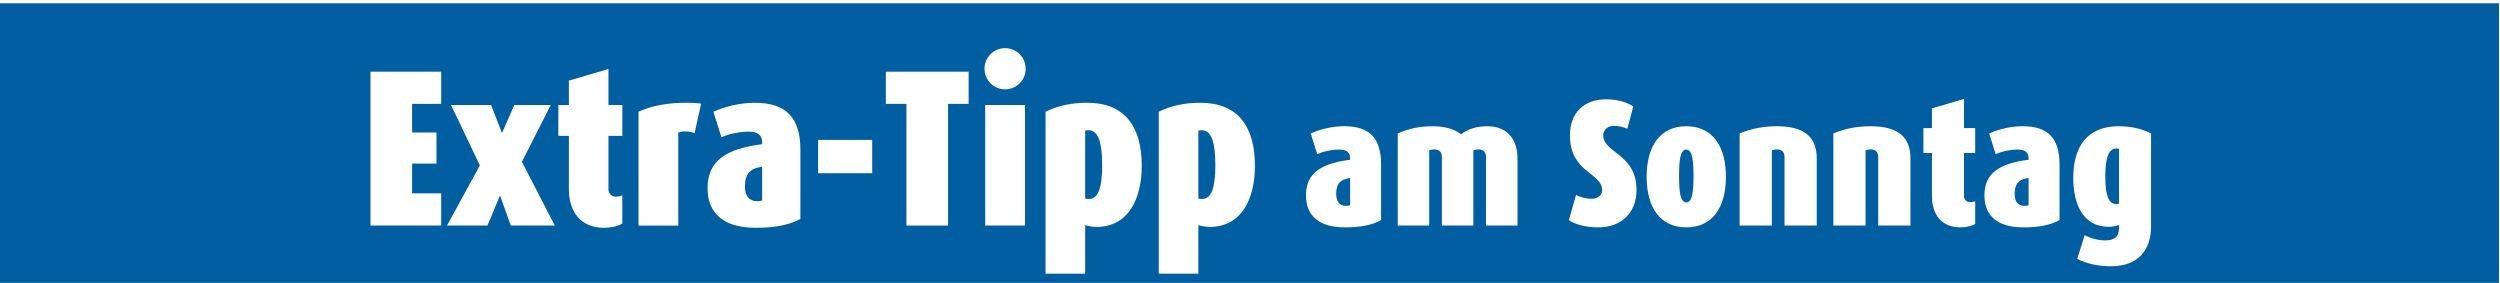 <?xml version="1.0" encoding="UTF-8"?>
<svg width="760px" height="86px" viewBox="0 0 760 86" preserveAspectRatio="xMinYMid meet" version="1.1" xmlns="http://www.w3.org/2000/svg" xmlns:xlink="http://www.w3.org/1999/xlink">
    <!-- Generator: Sketch 56.3 (81716) - https://sketch.com -->
    <title>ETas_RGB</title>
    <desc>Created with Sketch.</desc>
    <defs>
        <filter x="-3.7%" y="-28.6%" width="107.4%" height="157.1%" filterUnits="objectBoundingBox" id="filter-1">
            <feOffset dx="3" dy="5" in="SourceAlpha" result="shadowOffsetOuter1"></feOffset>
            <feGaussianBlur stdDeviation="2.5" in="shadowOffsetOuter1" result="shadowBlurOuter1"></feGaussianBlur>
            <feColorMatrix values="0 0 0 0 0   0 0 0 0 0   0 0 0 0 0  0 0 0 0.5 0" type="matrix" in="shadowBlurOuter1" result="shadowMatrixOuter1"></feColorMatrix>
            <feMerge>
                <feMergeNode in="shadowMatrixOuter1"></feMergeNode>
                <feMergeNode in="SourceGraphic"></feMergeNode>
            </feMerge>
        </filter>
    </defs>
    <g id="ETas_RGB" stroke="none" stroke-width="1" fill="none" fill-rule="evenodd">
        <g id="ETaS_RGB" fill-rule="nonzero">
            <rect id="Rectangle" fill="#005EA1" x="0" y="1" width="759.69" height="85.03"></rect>
            <g id="Group" filter="url(#filter-1)" transform="translate(109, 9)" fill="#FFFFFF">
                <g>
                    <polygon id="Path" points="0.63 54.57 0.63 7.79 22.12 7.79 22.12 17.58 13.28 17.58 13.28 26.28 20.69 26.28 20.69 35.73 13.28 35.73 13.28 44.77 22.12 44.77 22.12 54.56 0.63 54.56"></polygon>
                    <polygon id="Path" points="43.27 54.57 40.07 45.59 39.93 45.59 36.19 54.57 23.88 54.57 33.88 36.28 25.11 17.92 37.28 17.92 40.54 26.28 40.68 26.28 44.35 17.92 55.43 17.92 46.66 35.19 56.66 54.57 43.27 54.57"></polygon>
                    <path d="M71.62,55.25 C64.55,55.25 60.94,50.42 60.94,43.49 L60.94,27.3 L57.74,27.3 L57.74,17.92 L60.94,17.92 L60.94,10.51 L72.97,6.97 L72.97,17.92 L77.19,17.92 L77.19,27.3 L72.97,27.3 L72.97,43.48 C72.97,44.84 73.92,45.79 75.28,45.79 C76.03,45.79 76.64,45.65 77.18,45.38 L77.18,53.95 C75.7,54.84 73.6,55.25 71.62,55.25 Z" id="Path"></path>
                    <path d="M99.16,26.49 C98.28,26.08 97.12,25.95 96.1,25.95 C95.42,25.95 94.81,26.09 94.2,26.29 L94.2,54.58 L82.1,54.58 L82.1,19.96 C86.45,17.99 91.48,17.24 96.52,17.24 C98.02,17.24 99.65,17.31 101.14,17.51 L99.16,26.49 Z" id="Path"></path>
                    <path d="M117.79,55.25 C108.41,55.25 103.1,51.24 103.1,43.22 C103.1,34.93 108.61,31.25 119.69,29.83 L119.69,29.15 C119.69,27.11 118.33,26.02 115.61,26.02 C112.75,26.02 109.63,26.7 107.32,27.72 L104.87,19.97 C108.47,18.34 113.03,17.25 117.52,17.25 C127.11,17.25 131.32,21.94 131.32,31.53 L131.32,52.54 C128.13,54.3 123.91,55.25 117.79,55.25 Z M119.7,36.69 C115.96,37.17 114.46,38.93 114.46,42.67 C114.46,45.46 115.68,47.16 118.13,47.16 C118.67,47.16 119.22,47.09 119.69,46.96 L119.69,36.69 L119.7,36.69 Z" id="Shape"></path>
                    <polygon id="Path" points="136.7 38.66 136.7 28.53 153.15 28.53 153.15 38.66 136.7 38.66"></polygon>
                    <polygon id="Path" points="176.21 17.58 176.21 54.57 163.56 54.57 163.56 17.58 157.3 17.58 157.3 7.79 182.46 7.79 182.46 17.58"></polygon>
                    <path d="M193.55,13.16 C190.08,13.16 187.29,10.37 187.29,6.9 C187.29,3.43 190.08,0.64 193.55,0.64 C197.02,0.64 199.81,3.43 199.81,6.9 C199.81,10.37 197.02,13.16 193.55,13.16 Z M187.5,54.57 L187.5,17.92 L199.6,17.92 L199.6,54.57 L187.5,54.57 Z" id="Shape"></path>
                    <path d="M221.36,54.98 C220.34,54.98 218.98,54.78 217.89,54.44 L217.89,69.19 L205.85,69.19 L205.85,19.96 C209.73,18.06 213.94,17.24 218.5,17.24 C229.92,17.24 235.09,24.45 235.09,36.41 C235.09,46.48 231.01,54.98 221.36,54.98 Z M218.98,25.6 C218.64,25.6 218.3,25.6 217.89,25.74 L217.89,46.34 C218.3,46.48 218.71,46.48 219.05,46.48 C221.91,46.48 223.06,42.94 223.06,36.28 C223.06,29.21 221.83,25.6 218.98,25.6 Z" id="Shape"></path>
                    <path d="M255.77,54.98 C254.75,54.98 253.39,54.78 252.3,54.44 L252.3,69.19 L240.26,69.19 L240.26,19.96 C244.14,18.06 248.35,17.24 252.91,17.24 C264.33,17.24 269.5,24.45 269.5,36.41 C269.5,46.48 265.42,54.98 255.77,54.98 Z M253.39,25.6 C253.05,25.6 252.71,25.6 252.3,25.74 L252.3,46.34 C252.71,46.48 253.12,46.48 253.46,46.48 C256.32,46.48 257.47,42.94 257.47,36.28 C257.47,29.21 256.24,25.6 253.39,25.6 Z" id="Shape"></path>
                    <path d="M296.9,55.12 C289.31,55.12 285.02,51.88 285.02,45.39 C285.02,38.68 289.48,35.71 298.44,34.56 L298.44,34 C298.44,32.35 297.34,31.47 295.14,31.47 C292.83,31.47 290.3,32.02 288.43,32.84 L286.45,26.57 C289.37,25.25 293.05,24.37 296.68,24.37 C304.44,24.37 307.85,28.16 307.85,35.92 L307.85,52.91 C305.26,54.35 301.85,55.12 296.9,55.12 Z M298.44,40.11 C295.41,40.49 294.2,41.92 294.2,44.95 C294.2,47.2 295.19,48.58 297.17,48.58 C297.61,48.58 298.05,48.52 298.44,48.41 L298.44,40.11 Z" id="Shape"></path>
                    <path d="M339.75,54.57 L339.75,33.84 C339.75,32.3 339.09,31.42 337.44,31.42 C336.94,31.42 336.45,31.48 335.9,31.69 L335.9,54.57 L326.33,54.57 L326.33,33.84 C326.33,32.3 325.67,31.42 324.02,31.42 C323.52,31.42 323.03,31.48 322.48,31.69 L322.48,54.57 L312.91,54.57 L312.91,26.58 C316.27,25.1 319.57,24.38 323.47,24.38 C326.99,24.38 329.85,25.09 332.16,26.8 C334.58,25.1 337,24.38 340.19,24.38 C346.19,24.38 349.32,28.34 349.32,34.17 L349.32,54.57 L339.75,54.57 L339.75,54.57 Z" id="Path"></path>
                    <path d="M373.95,55.12 C370.1,55.12 366.85,54.24 364.93,52.92 L367.13,45.22 C368.12,45.88 370.05,46.43 371.86,46.43 C373.95,46.43 375.05,45.11 375.05,43.85 C375.05,38.41 365.26,38.57 365.26,27.13 C365.26,20.26 369.61,16.19 376.26,16.19 C379.73,16.19 382.75,17.12 384.51,18.39 L382.7,25.15 C381.65,24.65 380.11,24.27 378.57,24.27 C376.81,24.27 375.38,25.42 375.38,27.13 C375.38,32.57 385.5,32.68 385.5,43.74 C385.51,50.66 380.88,55.12 373.95,55.12 Z" id="Path"></path>
                    <path d="M400.63,55.12 C392.71,55.12 388.58,49.13 388.58,39.72 C388.58,30.37 392.71,24.38 400.63,24.38 C408.55,24.38 412.68,30.37 412.68,39.72 C412.68,49.12 408.55,55.12 400.63,55.12 Z M400.63,31.47 C398.87,31.47 398.43,34.44 398.43,39.5 C398.43,44.56 398.87,47.53 400.63,47.53 C402.39,47.53 402.83,44.56 402.83,39.5 C402.83,34.44 402.39,31.47 400.63,31.47 Z" id="Shape"></path>
                    <path d="M430.49,54.57 L430.49,33.84 C430.49,32.3 429.83,31.42 428.18,31.42 C427.68,31.42 427.19,31.48 426.64,31.69 L426.64,54.57 L416.85,54.57 L416.85,26.58 C420.26,25.1 424.11,24.38 428.13,24.38 C436.71,24.38 440.29,27.79 440.29,34.17 L440.29,54.57 L430.49,54.57 L430.49,54.57 Z" id="Path"></path>
                    <path d="M458.98,54.57 L458.98,33.84 C458.98,32.3 458.32,31.42 456.67,31.42 C456.17,31.42 455.68,31.48 455.13,31.69 L455.13,54.57 L445.34,54.57 L445.34,26.58 C448.75,25.1 452.6,24.38 456.62,24.38 C465.2,24.38 468.78,27.79 468.78,34.17 L468.78,54.57 L458.98,54.57 L458.98,54.57 Z" id="Path"></path>
                    <path d="M483.95,55.12 C478.23,55.12 475.31,51.22 475.31,45.61 L475.31,32.52 L472.72,32.52 L472.72,24.93 L475.31,24.93 L475.31,18.94 L485.05,16.08 L485.05,24.93 L488.46,24.93 L488.46,32.52 L485.05,32.52 L485.05,45.6 C485.05,46.7 485.82,47.47 486.92,47.47 C487.53,47.47 488.02,47.36 488.46,47.14 L488.46,54.07 C487.25,54.79 485.55,55.12 483.95,55.12 Z" id="Path"></path>
                    <path d="M503.15,55.12 C495.56,55.12 491.27,51.88 491.27,45.39 C491.27,38.68 495.73,35.71 504.69,34.56 L504.69,34 C504.69,32.35 503.59,31.47 501.39,31.47 C499.08,31.47 496.55,32.02 494.68,32.84 L492.7,26.57 C495.62,25.25 499.3,24.37 502.93,24.37 C510.69,24.37 514.1,28.16 514.1,35.92 L514.1,52.91 C511.51,54.35 508.1,55.12 503.15,55.12 Z M504.69,40.11 C501.66,40.49 500.45,41.92 500.45,44.95 C500.45,47.2 501.44,48.58 503.42,48.58 C503.86,48.58 504.3,48.52 504.69,48.41 L504.69,40.11 Z" id="Shape"></path>
                    <path d="M529.82,66.94 C526.08,66.94 522.5,66.28 519.48,64.69 L521.74,57.49 C523.56,58.48 525.92,59.08 528.01,59.08 C530.87,59.08 532.19,57.93 532.19,55.23 L532.19,54.4 C531.31,54.73 530.1,54.95 529.11,54.95 C521.3,54.95 518.27,48.19 518.27,40.05 C518.27,30.48 522.62,24.38 532.02,24.38 C535.6,24.38 538.73,24.98 541.92,26.58 L541.92,54.79 C541.92,62.27 537.74,66.94 529.82,66.94 Z M532.19,31.25 C531.86,31.14 531.58,31.14 531.31,31.14 C529,31.14 528.01,34.05 528.01,39.77 C528.01,45.16 528.95,48.02 531.26,48.02 C531.53,48.02 531.86,48.02 532.19,47.91 L532.19,31.25 Z" id="Shape"></path>
                </g>
            </g>
        </g>
    </g>
</svg>